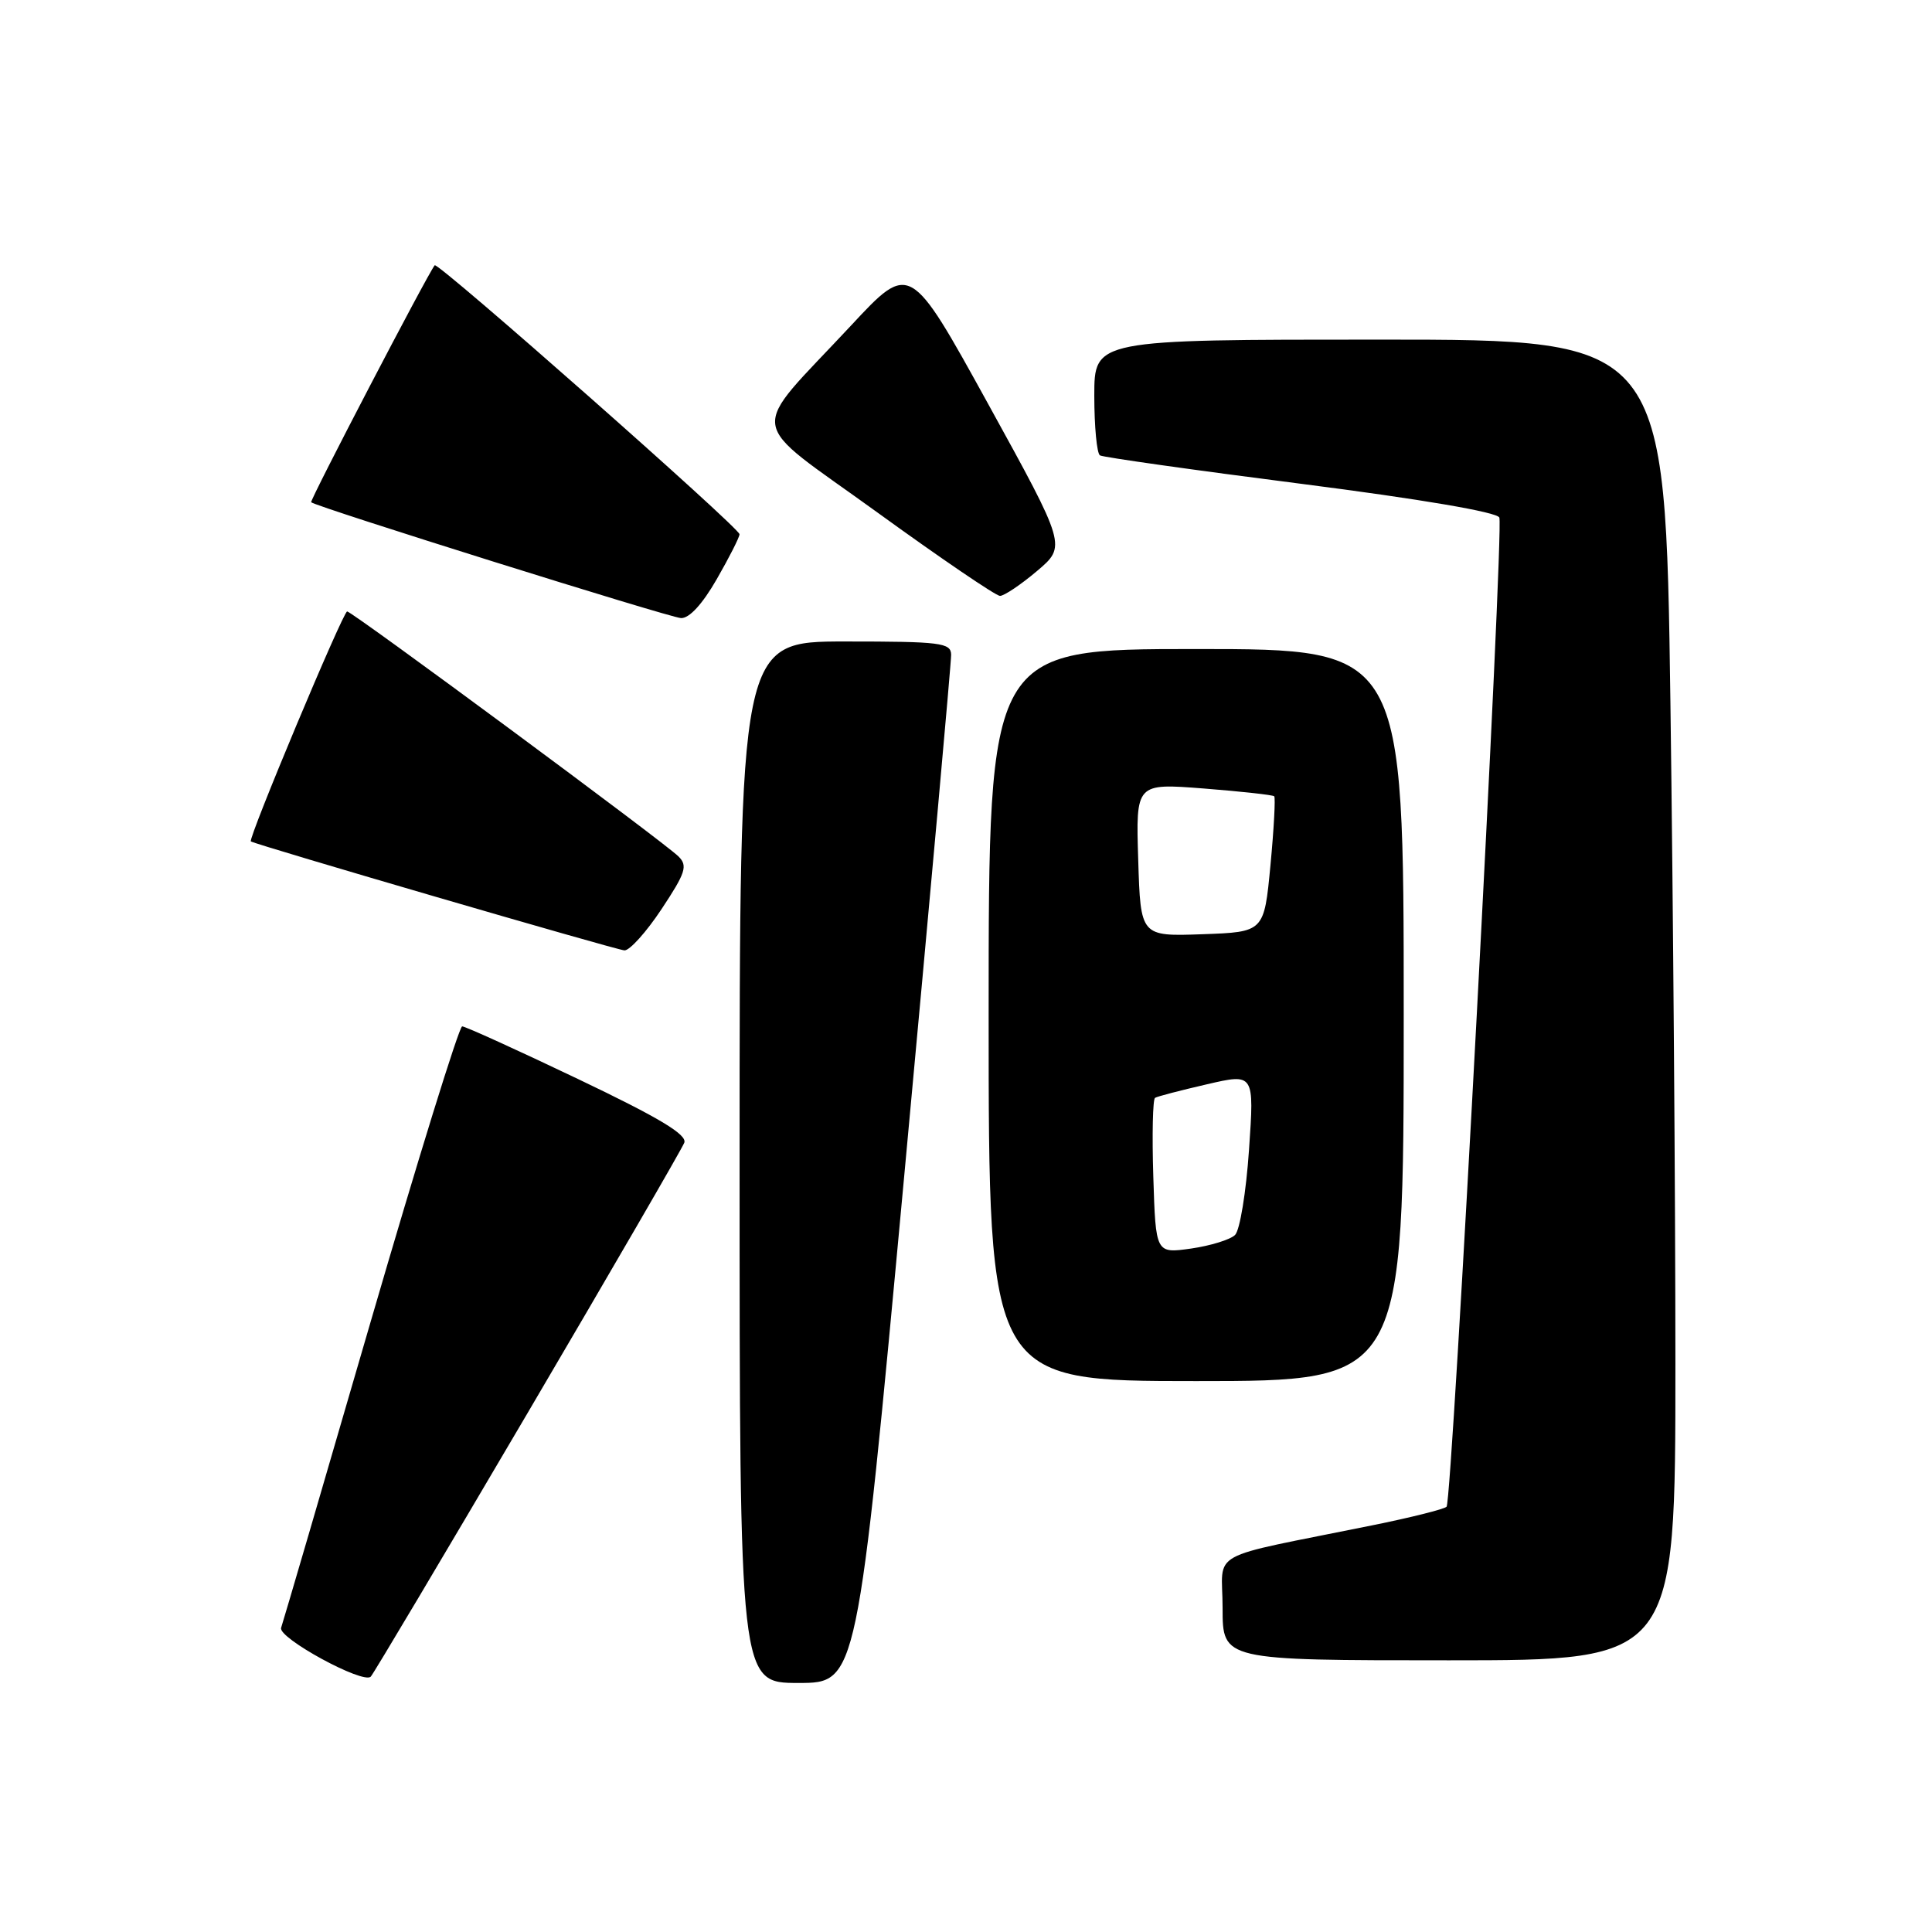 <?xml version="1.0" encoding="UTF-8" standalone="no"?>
<!DOCTYPE svg PUBLIC "-//W3C//DTD SVG 1.1//EN" "http://www.w3.org/Graphics/SVG/1.1/DTD/svg11.dtd" >
<svg xmlns="http://www.w3.org/2000/svg" xmlns:xlink="http://www.w3.org/1999/xlink" version="1.1" viewBox="0 0 256 256">
 <g >
 <path fill="currentColor"
d=" M 69.94 187.18 C 81.03 168.31 90.36 152.22 90.67 151.42 C 91.08 150.35 87.37 148.12 76.60 142.98 C 68.56 139.14 61.65 136.00 61.24 136.00 C 60.83 136.01 55.36 153.67 49.08 175.25 C 42.81 196.84 37.48 215.04 37.25 215.69 C 36.78 217.02 48.14 223.21 49.13 222.16 C 49.48 221.80 58.84 206.06 69.94 187.18 Z  M 119.82 155.75 C 123.25 118.76 126.05 87.71 126.03 86.75 C 126.00 85.17 124.66 85.00 112.00 85.00 C 98.00 85.00 98.00 85.00 98.00 154.00 C 98.00 223.00 98.00 223.00 105.79 223.00 C 113.58 223.00 113.58 223.00 119.82 155.75 Z  M 222.00 180.66 C 222.00 159.03 221.70 119.65 221.34 93.16 C 220.67 45.00 220.67 45.00 182.84 45.00 C 145.00 45.00 145.00 45.00 145.00 52.44 C 145.00 56.53 145.34 60.09 145.75 60.34 C 146.16 60.59 158.14 62.28 172.36 64.10 C 188.31 66.14 198.39 67.86 198.67 68.58 C 199.28 70.17 192.42 198.91 191.68 199.65 C 191.36 199.97 186.91 201.09 181.80 202.12 C 159.43 206.66 162.00 205.23 162.00 213.07 C 162.00 220.00 162.00 220.00 192.00 220.00 C 222.00 220.00 222.00 220.00 222.00 180.66 Z  M 186.00 134.50 C 186.00 86.00 186.00 86.00 158.50 86.00 C 131.00 86.00 131.00 86.00 131.00 134.50 C 131.00 183.00 131.00 183.00 158.50 183.00 C 186.00 183.00 186.00 183.00 186.00 134.50 Z  M 87.66 120.46 C 90.85 115.65 91.15 114.72 89.91 113.49 C 88.06 111.63 46.66 81.02 46.00 81.02 C 45.46 81.01 32.82 111.20 33.24 111.49 C 33.90 111.94 81.65 125.87 82.74 125.93 C 83.42 125.97 85.64 123.51 87.66 120.46 Z  M 94.97 76.75 C 96.63 73.86 97.99 71.18 97.99 70.79 C 98.00 69.95 57.99 34.64 57.60 35.15 C 56.60 36.42 41.01 66.34 41.23 66.55 C 41.86 67.15 88.65 81.81 90.23 81.90 C 91.32 81.96 93.07 80.06 94.97 76.75 Z  M 137.40 75.67 C 141.31 72.36 141.31 72.36 130.95 53.55 C 120.58 34.74 120.58 34.74 112.78 43.12 C 99.00 57.91 98.61 55.13 116.24 67.89 C 124.63 73.97 131.95 78.95 132.50 78.96 C 133.05 78.96 135.26 77.48 137.40 75.67 Z  M 152.82 155.95 C 152.64 150.37 152.75 145.65 153.05 145.47 C 153.35 145.28 156.43 144.48 159.90 143.68 C 166.20 142.22 166.20 142.22 165.50 152.36 C 165.12 157.94 164.29 163.01 163.65 163.64 C 163.02 164.26 160.39 165.07 157.82 165.44 C 153.14 166.10 153.14 166.10 152.82 155.95 Z  M 150.82 113.93 C 150.50 103.78 150.50 103.78 159.50 104.48 C 164.45 104.87 168.65 105.33 168.84 105.51 C 169.02 105.69 168.80 109.82 168.34 114.67 C 167.50 123.50 167.50 123.50 159.32 123.79 C 151.13 124.08 151.13 124.08 150.82 113.93 Z "/>
</g>
</svg>